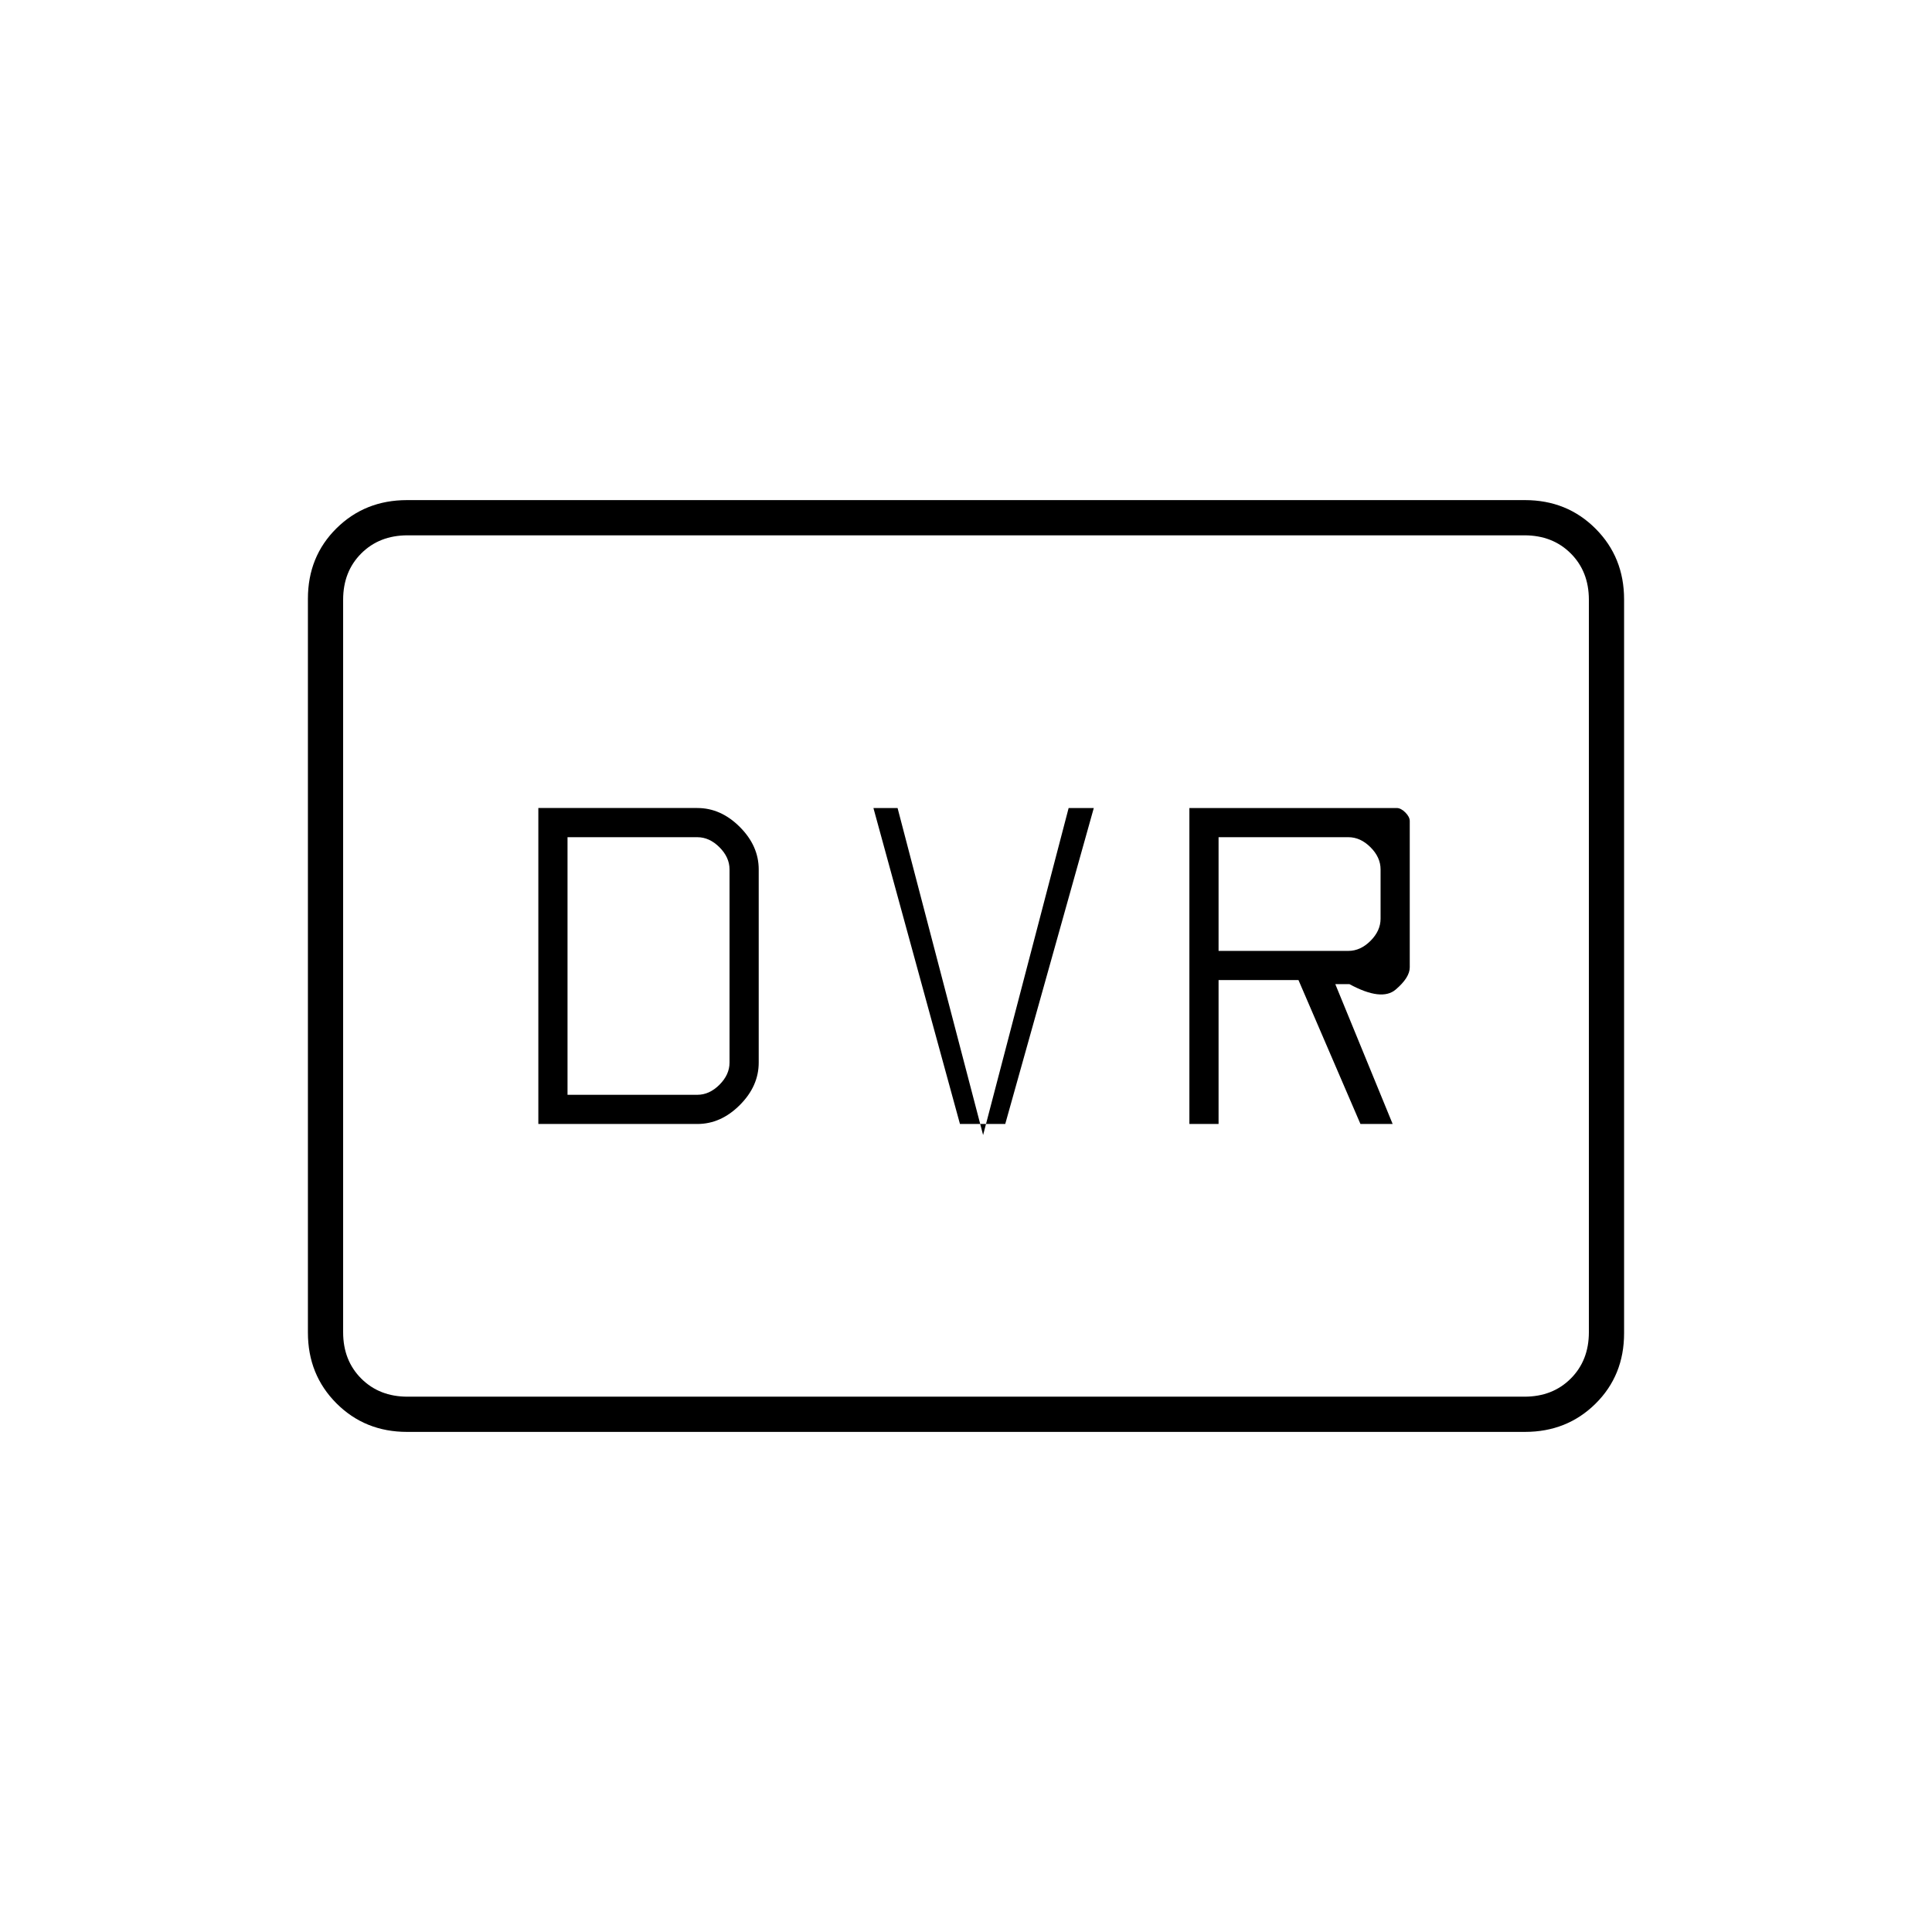 <svg xmlns="http://www.w3.org/2000/svg" height="20" viewBox="0 -960 960 960" width="20"><path d="M267.5-401.5h79q11.7 0 21.1-9.4 9.4-9.4 9.4-21.1v-96q0-11.7-9.4-21.1-9.4-9.4-21.1-9.4h-79v157ZM282-416v-128h64.5q6 0 11 5t5 11v96q0 6-5 11t-11 5H282Zm195 14.5h22.5l44-157H531L488.5-396 446-558.5h-12l43 157Zm114 0h14.5V-473h39.71L676-401.5h16L663.5-471h7q16 8.68 23 2.72 7-5.97 7-11.06V-552q0-2.1-2.2-4.3-2.2-2.2-4.3-2.2H591v157Zm14.5-86V-544H670q6 0 11 5t5 11v24.5q0 6-5 11t-11 5h-64.5Zm-403.25 239q-20.89 0-35.07-14.19Q153-276.89 153-297.84v-364.64q0-20.96 14.18-34.99 14.18-14.03 35.07-14.03h555.5q20.89 0 35.07 14.19Q807-683.11 807-662.16v364.64q0 20.96-14.18 34.99-14.18 14.03-35.07 14.03h-555.5Zm.25-17.5h555q14 0 23-9t9-23v-364q0-14-9-23t-23-9h-555q-14 0-23 9t-9 23v364q0 14 9 23t23 9Zm-32 0v-428 428Z"/></svg>